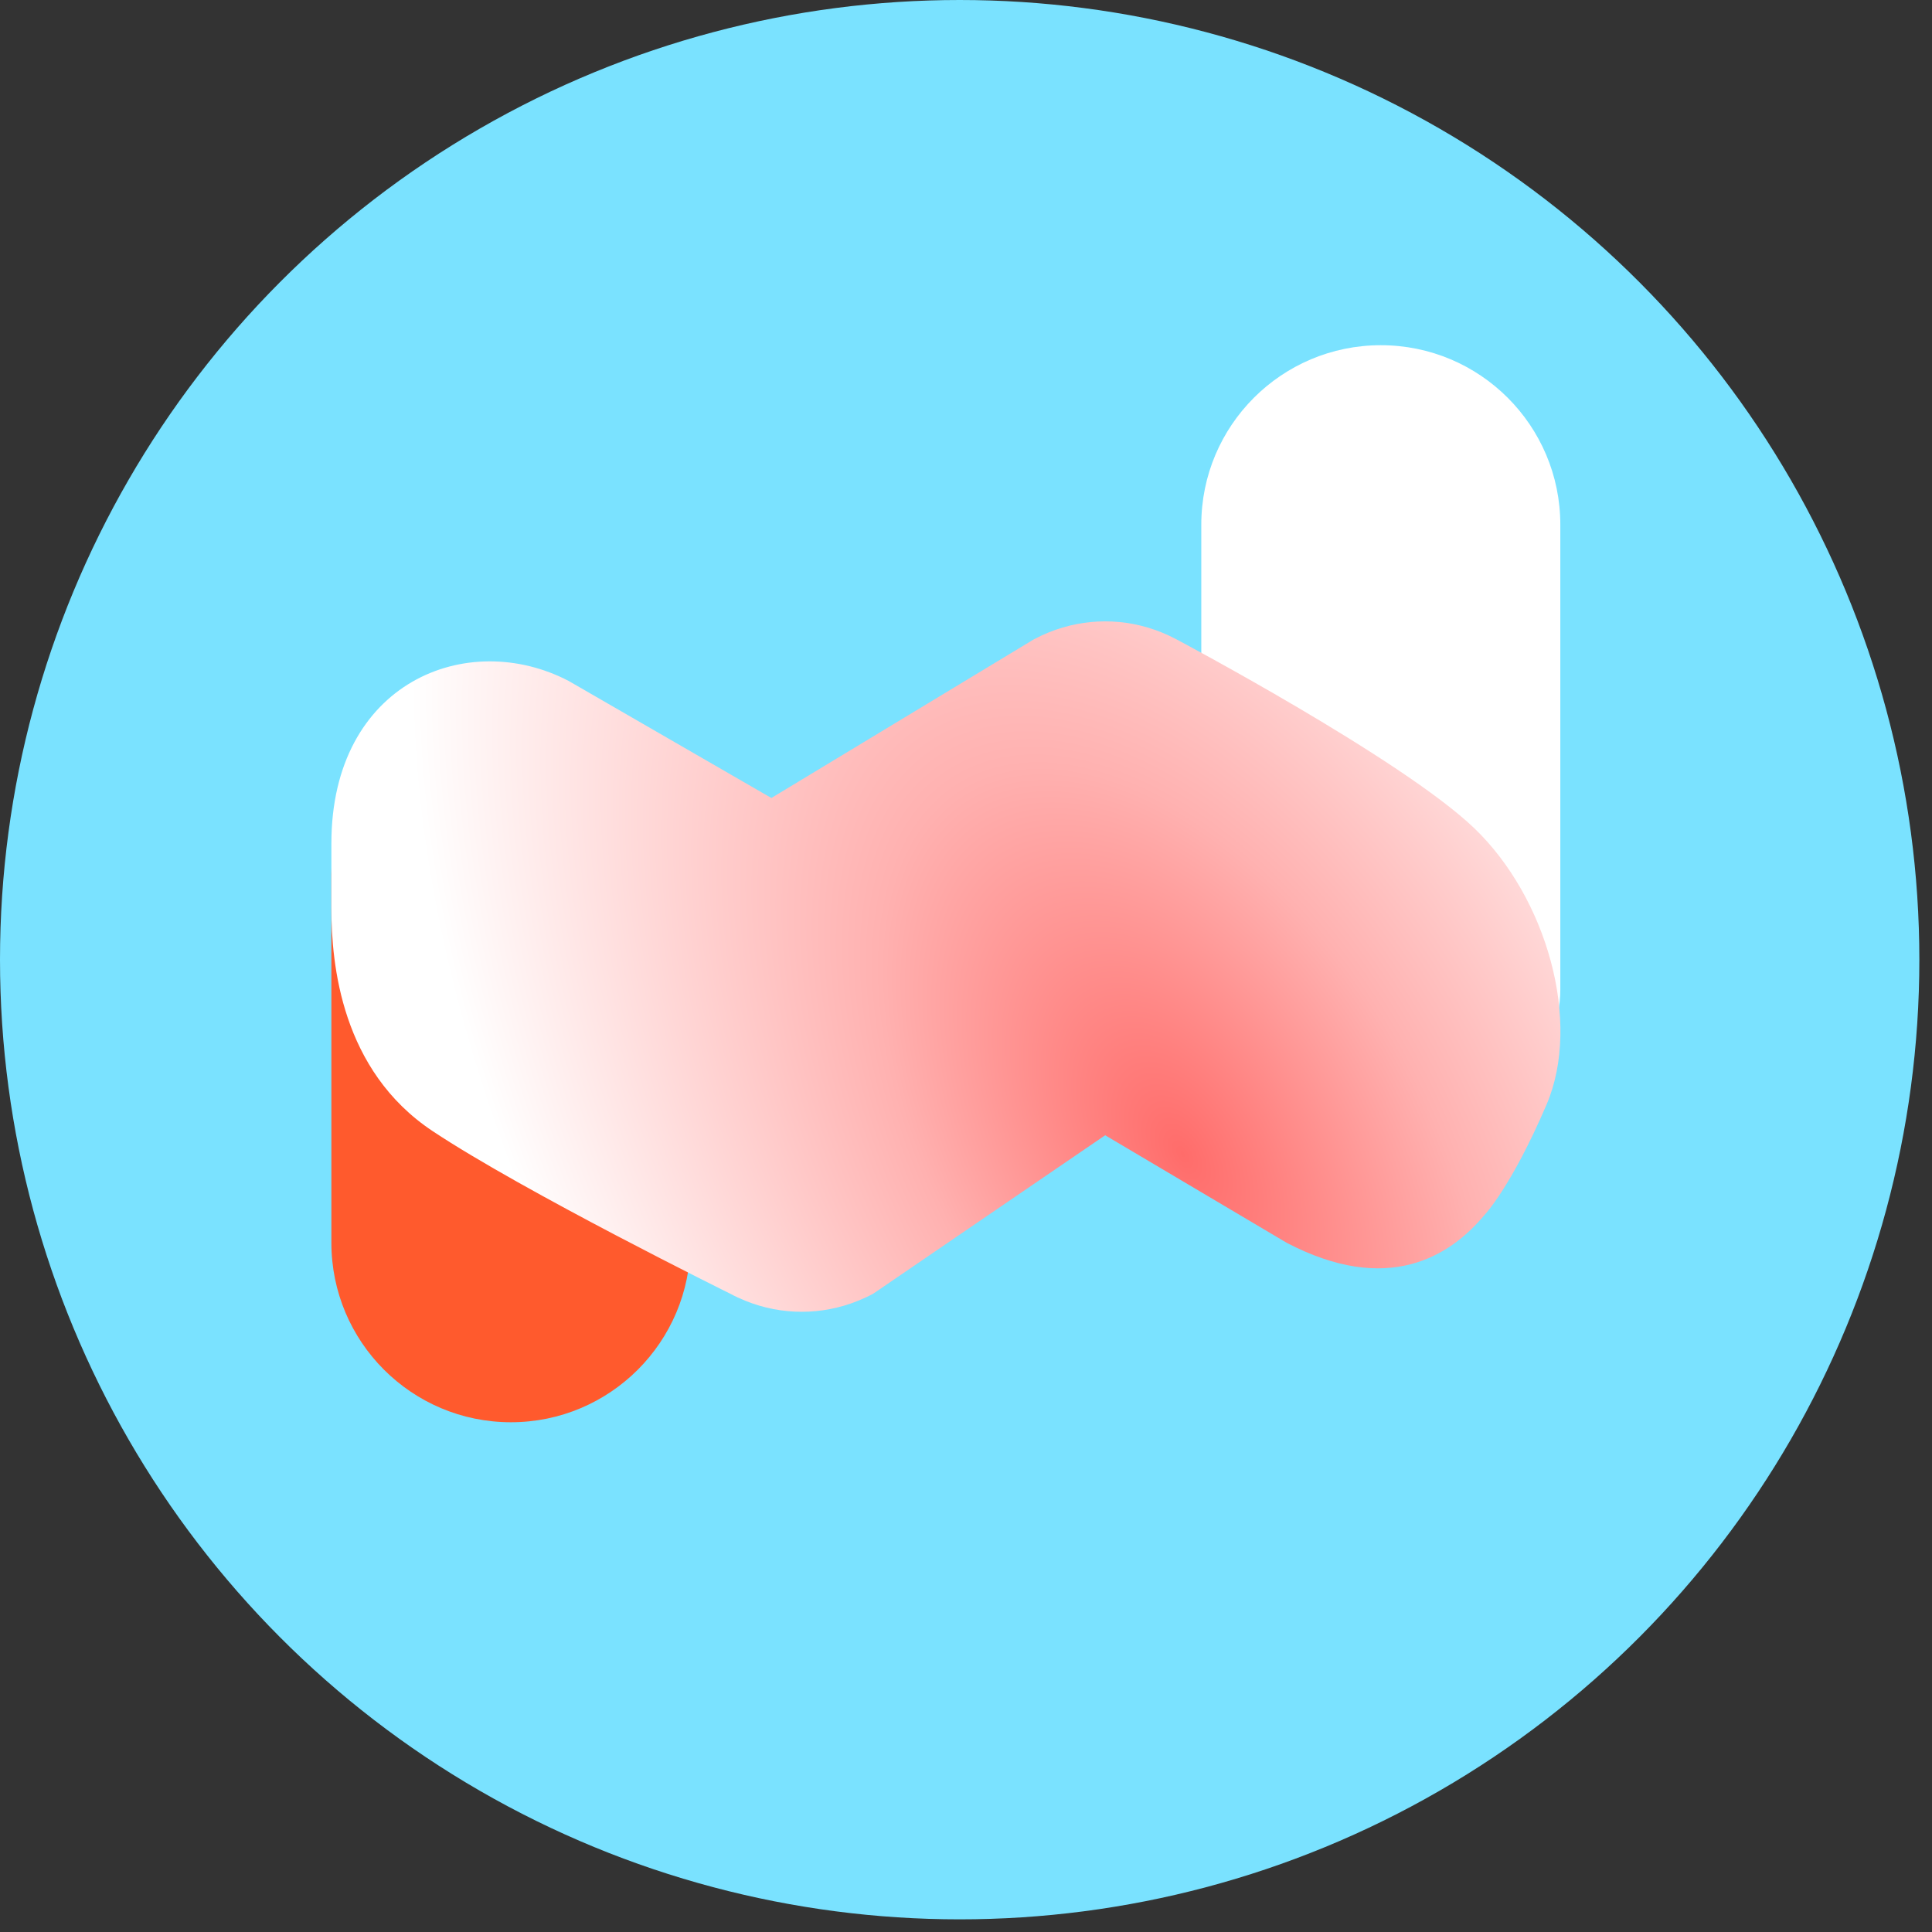 <svg width="84" height="84" viewBox="0 0 84 84" fill="none" xmlns="http://www.w3.org/2000/svg">
<rect x="0" y="0" width="84" height="84" fill="#333333" stroke="none"/>
<circle cx="41.725" cy="41.725" r="41.725" fill="#7AE2FF"/>
<path d="M67.84 22.813C67.84 18.503 64.346 15.009 60.035 15.009C55.725 15.009 52.23 18.503 52.23 22.813L52.23 43.029C52.23 45.79 54.469 48.029 57.23 48.029L62.84 48.029C65.601 48.029 67.84 45.79 67.84 43.029L67.84 22.813Z" fill="white"/>
<path d="M30.018 54.032C30.018 58.343 26.523 61.837 22.213 61.837C17.902 61.837 14.408 58.343 14.408 54.032L14.408 38.02C14.408 35.258 16.647 33.02 19.408 33.02L25.018 33.02C27.779 33.02 30.018 35.258 30.018 38.02L30.018 54.032Z" fill="#FF5A2D"/>
<path fill-rule="evenodd" clip-rule="evenodd" d="M14.408 36.67C14.408 29.649 20.338 27.309 24.731 29.61L33.538 34.695L44.942 27.802C45.153 27.689 45.371 27.587 45.593 27.497C46.405 27.168 47.236 27.015 48.051 27.016C48.865 27.015 49.696 27.168 50.508 27.497C50.73 27.587 50.948 27.689 51.159 27.802C51.159 27.802 60.964 33 64.102 36.012C67.24 39.023 68.784 44.426 67.24 48.029C65.696 51.631 64.538 52.831 64.538 52.831C63.037 54.633 60.331 56.333 55.939 54.032L48.051 49.359L37.966 56.248C37.755 56.362 37.537 56.463 37.314 56.553C36.503 56.882 35.671 57.035 34.858 57.034C34.044 57.035 33.212 56.882 32.401 56.553C32.178 56.463 31.96 56.362 31.749 56.248C31.749 56.248 22.764 51.809 18.806 49.176C14.848 46.543 14.408 41.936 14.408 39.489V36.67Z" fill="url(#paint0_radial_1086_8530)"/>
<defs>
<radialGradient id="paint0_radial_1086_8530" cx="0" cy="0" r="1" gradientUnits="userSpaceOnUse" gradientTransform="translate(51.33 50.13) rotate(149.697) scale(26.772 47.485)">
<stop stop-color="#FF6C6A"/>
<stop offset="0.391" stop-color="#FFB1B0"/>
<stop offset="1" stop-color="white"/>
</radialGradient>
</defs>
</svg>
